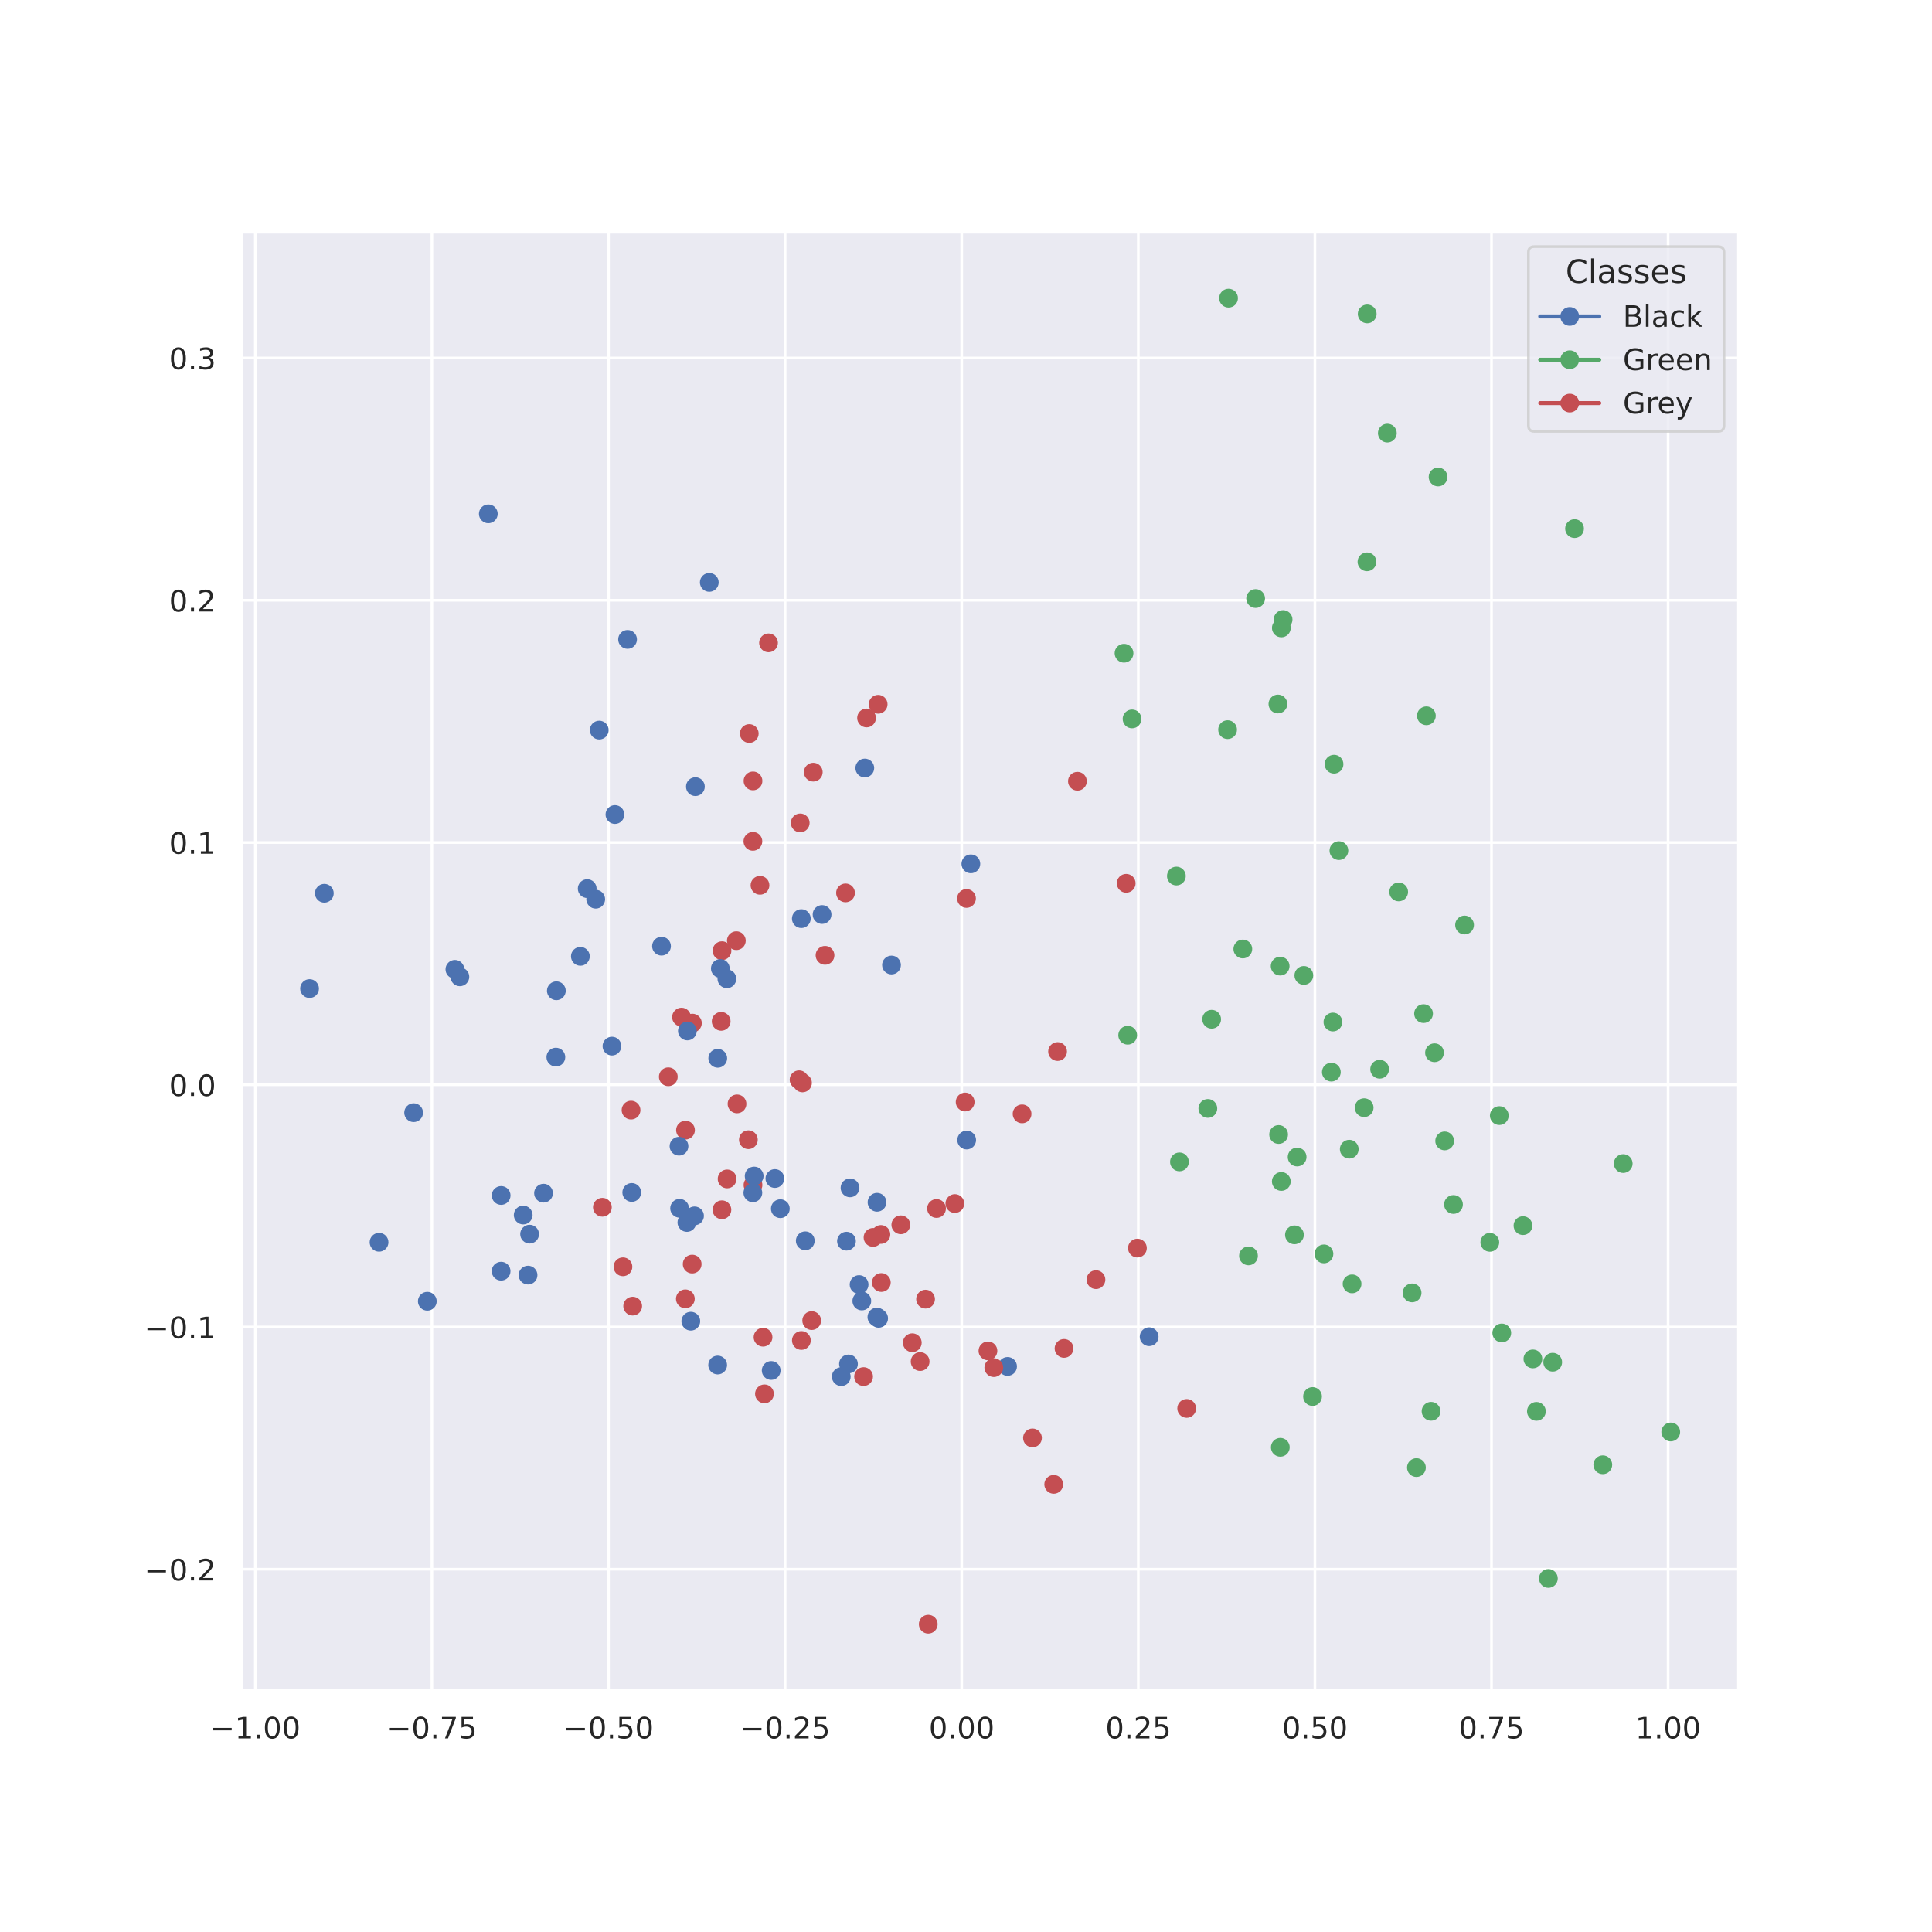 <?xml version="1.0" encoding="utf-8" standalone="no"?>
<!DOCTYPE svg PUBLIC "-//W3C//DTD SVG 1.1//EN"
  "http://www.w3.org/Graphics/SVG/1.1/DTD/svg11.dtd">
<!-- Created with matplotlib (https://matplotlib.org/) -->
<svg height="720pt" version="1.1" viewBox="0 0 720 720" width="720pt" xmlns="http://www.w3.org/2000/svg" xmlns:xlink="http://www.w3.org/1999/xlink">
 <defs>
  <style type="text/css">
*{stroke-linecap:butt;stroke-linejoin:round;}
  </style>
 </defs>
 <g id="figure_1">
  <g id="patch_1">
   <path d="M 0 720 
L 720 720 
L 720 0 
L 0 0 
z
" style="fill:#ffffff;"/>
  </g>
  <g id="axes_1">
   <g id="patch_2">
    <path d="M 90 630 
L 648 630 
L 648 86.4 
L 90 86.4 
z
" style="fill:#eaeaf2;"/>
   </g>
   <g id="matplotlib.axis_1">
    <g id="xtick_1">
     <g id="line2d_1">
      <path clip-path="url(#p5d237f97c2)" d="M 95.149 630 
L 95.149 86.4 
" style="fill:none;stroke:#ffffff;stroke-linecap:round;"/>
     </g>
     <g id="text_1">
      <!-- −1.00 -->
      <defs>
       <path d="M 10.594 35.5 
L 73.188 35.5 
L 73.188 27.203 
L 10.594 27.203 
z
" id="DejaVuSans-8722"/>
       <path d="M 12.406 8.297 
L 28.516 8.297 
L 28.516 63.922 
L 10.984 60.406 
L 10.984 69.391 
L 28.422 72.906 
L 38.281 72.906 
L 38.281 8.297 
L 54.391 8.297 
L 54.391 0 
L 12.406 0 
z
" id="DejaVuSans-49"/>
       <path d="M 10.688 12.406 
L 21 12.406 
L 21 0 
L 10.688 0 
z
" id="DejaVuSans-46"/>
       <path d="M 31.781 66.406 
Q 24.172 66.406 20.328 58.906 
Q 16.5 51.422 16.5 36.375 
Q 16.5 21.391 20.328 13.891 
Q 24.172 6.391 31.781 6.391 
Q 39.453 6.391 43.281 13.891 
Q 47.125 21.391 47.125 36.375 
Q 47.125 51.422 43.281 58.906 
Q 39.453 66.406 31.781 66.406 
z
M 31.781 74.219 
Q 44.047 74.219 50.516 64.516 
Q 56.984 54.828 56.984 36.375 
Q 56.984 17.969 50.516 8.266 
Q 44.047 -1.422 31.781 -1.422 
Q 19.531 -1.422 13.062 8.266 
Q 6.594 17.969 6.594 36.375 
Q 6.594 54.828 13.062 64.516 
Q 19.531 74.219 31.781 74.219 
z
" id="DejaVuSans-48"/>
      </defs>
      <g style="fill:#262626;" transform="translate(78.294 647.858)scale(0.11 -0.11)">
       <use xlink:href="#DejaVuSans-8722"/>
       <use x="83.789" xlink:href="#DejaVuSans-49"/>
       <use x="147.412" xlink:href="#DejaVuSans-46"/>
       <use x="179.199" xlink:href="#DejaVuSans-48"/>
       <use x="242.822" xlink:href="#DejaVuSans-48"/>
      </g>
     </g>
    </g>
    <g id="xtick_2">
     <g id="line2d_2">
      <path clip-path="url(#p5d237f97c2)" d="M 160.962 630 
L 160.962 86.4 
" style="fill:none;stroke:#ffffff;stroke-linecap:round;"/>
     </g>
     <g id="text_2">
      <!-- −0.75 -->
      <defs>
       <path d="M 8.203 72.906 
L 55.078 72.906 
L 55.078 68.703 
L 28.609 0 
L 18.312 0 
L 43.219 64.594 
L 8.203 64.594 
z
" id="DejaVuSans-55"/>
       <path d="M 10.797 72.906 
L 49.516 72.906 
L 49.516 64.594 
L 19.828 64.594 
L 19.828 46.734 
Q 21.969 47.469 24.109 47.828 
Q 26.266 48.188 28.422 48.188 
Q 40.625 48.188 47.75 41.5 
Q 54.891 34.812 54.891 23.391 
Q 54.891 11.625 47.562 5.094 
Q 40.234 -1.422 26.906 -1.422 
Q 22.312 -1.422 17.547 -0.641 
Q 12.797 0.141 7.719 1.703 
L 7.719 11.625 
Q 12.109 9.234 16.797 8.062 
Q 21.484 6.891 26.703 6.891 
Q 35.156 6.891 40.078 11.328 
Q 45.016 15.766 45.016 23.391 
Q 45.016 31 40.078 35.438 
Q 35.156 39.891 26.703 39.891 
Q 22.75 39.891 18.812 39.016 
Q 14.891 38.141 10.797 36.281 
z
" id="DejaVuSans-53"/>
      </defs>
      <g style="fill:#262626;" transform="translate(144.107 647.858)scale(0.11 -0.11)">
       <use xlink:href="#DejaVuSans-8722"/>
       <use x="83.789" xlink:href="#DejaVuSans-48"/>
       <use x="147.412" xlink:href="#DejaVuSans-46"/>
       <use x="179.199" xlink:href="#DejaVuSans-55"/>
       <use x="242.822" xlink:href="#DejaVuSans-53"/>
      </g>
     </g>
    </g>
    <g id="xtick_3">
     <g id="line2d_3">
      <path clip-path="url(#p5d237f97c2)" d="M 226.775 630 
L 226.775 86.4 
" style="fill:none;stroke:#ffffff;stroke-linecap:round;"/>
     </g>
     <g id="text_3">
      <!-- −0.50 -->
      <g style="fill:#262626;" transform="translate(209.92 647.858)scale(0.11 -0.11)">
       <use xlink:href="#DejaVuSans-8722"/>
       <use x="83.789" xlink:href="#DejaVuSans-48"/>
       <use x="147.412" xlink:href="#DejaVuSans-46"/>
       <use x="179.199" xlink:href="#DejaVuSans-53"/>
       <use x="242.822" xlink:href="#DejaVuSans-48"/>
      </g>
     </g>
    </g>
    <g id="xtick_4">
     <g id="line2d_4">
      <path clip-path="url(#p5d237f97c2)" d="M 292.588 630 
L 292.588 86.4 
" style="fill:none;stroke:#ffffff;stroke-linecap:round;"/>
     </g>
     <g id="text_4">
      <!-- −0.25 -->
      <defs>
       <path d="M 19.188 8.297 
L 53.609 8.297 
L 53.609 0 
L 7.328 0 
L 7.328 8.297 
Q 12.938 14.109 22.625 23.891 
Q 32.328 33.688 34.812 36.531 
Q 39.547 41.844 41.422 45.531 
Q 43.312 49.219 43.312 52.781 
Q 43.312 58.594 39.234 62.25 
Q 35.156 65.922 28.609 65.922 
Q 23.969 65.922 18.812 64.312 
Q 13.672 62.703 7.812 59.422 
L 7.812 69.391 
Q 13.766 71.781 18.938 73 
Q 24.125 74.219 28.422 74.219 
Q 39.75 74.219 46.484 68.547 
Q 53.219 62.891 53.219 53.422 
Q 53.219 48.922 51.531 44.891 
Q 49.859 40.875 45.406 35.406 
Q 44.188 33.984 37.641 27.219 
Q 31.109 20.453 19.188 8.297 
z
" id="DejaVuSans-50"/>
      </defs>
      <g style="fill:#262626;" transform="translate(275.733 647.858)scale(0.11 -0.11)">
       <use xlink:href="#DejaVuSans-8722"/>
       <use x="83.789" xlink:href="#DejaVuSans-48"/>
       <use x="147.412" xlink:href="#DejaVuSans-46"/>
       <use x="179.199" xlink:href="#DejaVuSans-50"/>
       <use x="242.822" xlink:href="#DejaVuSans-53"/>
      </g>
     </g>
    </g>
    <g id="xtick_5">
     <g id="line2d_5">
      <path clip-path="url(#p5d237f97c2)" d="M 358.401 630 
L 358.401 86.4 
" style="fill:none;stroke:#ffffff;stroke-linecap:round;"/>
     </g>
     <g id="text_5">
      <!-- 0.00 -->
      <g style="fill:#262626;" transform="translate(346.155 647.858)scale(0.11 -0.11)">
       <use xlink:href="#DejaVuSans-48"/>
       <use x="63.623" xlink:href="#DejaVuSans-46"/>
       <use x="95.41" xlink:href="#DejaVuSans-48"/>
       <use x="159.033" xlink:href="#DejaVuSans-48"/>
      </g>
     </g>
    </g>
    <g id="xtick_6">
     <g id="line2d_6">
      <path clip-path="url(#p5d237f97c2)" d="M 424.214 630 
L 424.214 86.4 
" style="fill:none;stroke:#ffffff;stroke-linecap:round;"/>
     </g>
     <g id="text_6">
      <!-- 0.25 -->
      <g style="fill:#262626;" transform="translate(411.967 647.858)scale(0.11 -0.11)">
       <use xlink:href="#DejaVuSans-48"/>
       <use x="63.623" xlink:href="#DejaVuSans-46"/>
       <use x="95.41" xlink:href="#DejaVuSans-50"/>
       <use x="159.033" xlink:href="#DejaVuSans-53"/>
      </g>
     </g>
    </g>
    <g id="xtick_7">
     <g id="line2d_7">
      <path clip-path="url(#p5d237f97c2)" d="M 490.027 630 
L 490.027 86.4 
" style="fill:none;stroke:#ffffff;stroke-linecap:round;"/>
     </g>
     <g id="text_7">
      <!-- 0.50 -->
      <g style="fill:#262626;" transform="translate(477.78 647.858)scale(0.11 -0.11)">
       <use xlink:href="#DejaVuSans-48"/>
       <use x="63.623" xlink:href="#DejaVuSans-46"/>
       <use x="95.41" xlink:href="#DejaVuSans-53"/>
       <use x="159.033" xlink:href="#DejaVuSans-48"/>
      </g>
     </g>
    </g>
    <g id="xtick_8">
     <g id="line2d_8">
      <path clip-path="url(#p5d237f97c2)" d="M 555.839 630 
L 555.839 86.4 
" style="fill:none;stroke:#ffffff;stroke-linecap:round;"/>
     </g>
     <g id="text_8">
      <!-- 0.75 -->
      <g style="fill:#262626;" transform="translate(543.593 647.858)scale(0.11 -0.11)">
       <use xlink:href="#DejaVuSans-48"/>
       <use x="63.623" xlink:href="#DejaVuSans-46"/>
       <use x="95.41" xlink:href="#DejaVuSans-55"/>
       <use x="159.033" xlink:href="#DejaVuSans-53"/>
      </g>
     </g>
    </g>
    <g id="xtick_9">
     <g id="line2d_9">
      <path clip-path="url(#p5d237f97c2)" d="M 621.652 630 
L 621.652 86.4 
" style="fill:none;stroke:#ffffff;stroke-linecap:round;"/>
     </g>
     <g id="text_9">
      <!-- 1.00 -->
      <g style="fill:#262626;" transform="translate(609.406 647.858)scale(0.11 -0.11)">
       <use xlink:href="#DejaVuSans-49"/>
       <use x="63.623" xlink:href="#DejaVuSans-46"/>
       <use x="95.41" xlink:href="#DejaVuSans-48"/>
       <use x="159.033" xlink:href="#DejaVuSans-48"/>
      </g>
     </g>
    </g>
   </g>
   <g id="matplotlib.axis_2">
    <g id="ytick_1">
     <g id="line2d_10">
      <path clip-path="url(#p5d237f97c2)" d="M 90 584.819 
L 648 584.819 
" style="fill:none;stroke:#ffffff;stroke-linecap:round;"/>
     </g>
     <g id="text_10">
      <!-- −0.2 -->
      <g style="fill:#262626;" transform="translate(53.789 588.999)scale(0.11 -0.11)">
       <use xlink:href="#DejaVuSans-8722"/>
       <use x="83.789" xlink:href="#DejaVuSans-48"/>
       <use x="147.412" xlink:href="#DejaVuSans-46"/>
       <use x="179.199" xlink:href="#DejaVuSans-50"/>
      </g>
     </g>
    </g>
    <g id="ytick_2">
     <g id="line2d_11">
      <path clip-path="url(#p5d237f97c2)" d="M 90 494.54 
L 648 494.54 
" style="fill:none;stroke:#ffffff;stroke-linecap:round;"/>
     </g>
     <g id="text_11">
      <!-- −0.1 -->
      <g style="fill:#262626;" transform="translate(53.789 498.719)scale(0.11 -0.11)">
       <use xlink:href="#DejaVuSans-8722"/>
       <use x="83.789" xlink:href="#DejaVuSans-48"/>
       <use x="147.412" xlink:href="#DejaVuSans-46"/>
       <use x="179.199" xlink:href="#DejaVuSans-49"/>
      </g>
     </g>
    </g>
    <g id="ytick_3">
     <g id="line2d_12">
      <path clip-path="url(#p5d237f97c2)" d="M 90 404.26 
L 648 404.26 
" style="fill:none;stroke:#ffffff;stroke-linecap:round;"/>
     </g>
     <g id="text_12">
      <!-- 0.0 -->
      <g style="fill:#262626;" transform="translate(63.007 408.439)scale(0.11 -0.11)">
       <use xlink:href="#DejaVuSans-48"/>
       <use x="63.623" xlink:href="#DejaVuSans-46"/>
       <use x="95.41" xlink:href="#DejaVuSans-48"/>
      </g>
     </g>
    </g>
    <g id="ytick_4">
     <g id="line2d_13">
      <path clip-path="url(#p5d237f97c2)" d="M 90 313.98 
L 648 313.98 
" style="fill:none;stroke:#ffffff;stroke-linecap:round;"/>
     </g>
     <g id="text_13">
      <!-- 0.1 -->
      <g style="fill:#262626;" transform="translate(63.007 318.159)scale(0.11 -0.11)">
       <use xlink:href="#DejaVuSans-48"/>
       <use x="63.623" xlink:href="#DejaVuSans-46"/>
       <use x="95.41" xlink:href="#DejaVuSans-49"/>
      </g>
     </g>
    </g>
    <g id="ytick_5">
     <g id="line2d_14">
      <path clip-path="url(#p5d237f97c2)" d="M 90 223.7 
L 648 223.7 
" style="fill:none;stroke:#ffffff;stroke-linecap:round;"/>
     </g>
     <g id="text_14">
      <!-- 0.2 -->
      <g style="fill:#262626;" transform="translate(63.007 227.879)scale(0.11 -0.11)">
       <use xlink:href="#DejaVuSans-48"/>
       <use x="63.623" xlink:href="#DejaVuSans-46"/>
       <use x="95.41" xlink:href="#DejaVuSans-50"/>
      </g>
     </g>
    </g>
    <g id="ytick_6">
     <g id="line2d_15">
      <path clip-path="url(#p5d237f97c2)" d="M 90 133.42 
L 648 133.42 
" style="fill:none;stroke:#ffffff;stroke-linecap:round;"/>
     </g>
     <g id="text_15">
      <!-- 0.3 -->
      <defs>
       <path d="M 40.578 39.312 
Q 47.656 37.797 51.625 33 
Q 55.609 28.219 55.609 21.188 
Q 55.609 10.406 48.188 4.484 
Q 40.766 -1.422 27.094 -1.422 
Q 22.516 -1.422 17.656 -0.516 
Q 12.797 0.391 7.625 2.203 
L 7.625 11.719 
Q 11.719 9.328 16.594 8.109 
Q 21.484 6.891 26.812 6.891 
Q 36.078 6.891 40.938 10.547 
Q 45.797 14.203 45.797 21.188 
Q 45.797 27.641 41.281 31.266 
Q 36.766 34.906 28.719 34.906 
L 20.219 34.906 
L 20.219 43.016 
L 29.109 43.016 
Q 36.375 43.016 40.234 45.922 
Q 44.094 48.828 44.094 54.297 
Q 44.094 59.906 40.109 62.906 
Q 36.141 65.922 28.719 65.922 
Q 24.656 65.922 20.016 65.031 
Q 15.375 64.156 9.812 62.312 
L 9.812 71.094 
Q 15.438 72.656 20.344 73.438 
Q 25.25 74.219 29.594 74.219 
Q 40.828 74.219 47.359 69.109 
Q 53.906 64.016 53.906 55.328 
Q 53.906 49.266 50.438 45.094 
Q 46.969 40.922 40.578 39.312 
z
" id="DejaVuSans-51"/>
      </defs>
      <g style="fill:#262626;" transform="translate(63.007 137.599)scale(0.11 -0.11)">
       <use xlink:href="#DejaVuSans-48"/>
       <use x="63.623" xlink:href="#DejaVuSans-46"/>
       <use x="95.41" xlink:href="#DejaVuSans-51"/>
      </g>
     </g>
    </g>
   </g>
   <g id="PathCollection_1">
    <defs>
     <path d="M 0 3 
C 0.796 3 1.559 2.684 2.121 2.121 
C 2.684 1.559 3 0.796 3 0 
C 3 -0.796 2.684 -1.559 2.121 -2.121 
C 1.559 -2.684 0.796 -3 0 -3 
C -0.796 -3 -1.559 -2.684 -2.121 -2.121 
C -2.684 -1.559 -3 -0.796 -3 0 
C -3 0.796 -2.684 1.559 -2.121 2.121 
C -1.559 2.684 -0.796 3 0 3 
z
" id="m3b5981a6bc" style="stroke:#c44e52;"/>
    </defs>
    <g clip-path="url(#p5d237f97c2)">
     <use style="fill:#c44e52;stroke:#c44e52;" x="345.932" xlink:href="#m3b5981a6bc" y="605.291"/>
    </g>
   </g>
   <g id="PathCollection_2">
    <defs>
     <path d="M 0 3 
C 0.796 3 1.559 2.684 2.121 2.121 
C 2.684 1.559 3 0.796 3 0 
C 3 -0.796 2.684 -1.559 2.121 -2.121 
C 1.559 -2.684 0.796 -3 0 -3 
C -0.796 -3 -1.559 -2.684 -2.121 -2.121 
C -2.684 -1.559 -3 -0.796 -3 0 
C -3 0.796 -2.684 1.559 -2.121 2.121 
C -1.559 2.684 -0.796 3 0 3 
z
" id="m7d14817ce4" style="stroke:#4c72b0;"/>
    </defs>
    <g clip-path="url(#p5d237f97c2)">
     <use style="fill:#4c72b0;stroke:#4c72b0;" x="326.795" xlink:href="#m7d14817ce4" y="490.824"/>
    </g>
   </g>
   <g id="PathCollection_3">
    <g clip-path="url(#p5d237f97c2)">
     <use style="fill:#4c72b0;stroke:#4c72b0;" x="316.778" xlink:href="#m7d14817ce4" y="442.682"/>
    </g>
   </g>
   <g id="PathCollection_4">
    <g clip-path="url(#p5d237f97c2)">
     <use style="fill:#4c72b0;stroke:#4c72b0;" x="259.154" xlink:href="#m7d14817ce4" y="293.16"/>
    </g>
   </g>
   <g id="PathCollection_5">
    <defs>
     <path d="M 0 3 
C 0.796 3 1.559 2.684 2.121 2.121 
C 2.684 1.559 3 0.796 3 0 
C 3 -0.796 2.684 -1.559 2.121 -2.121 
C 1.559 -2.684 0.796 -3 0 -3 
C -0.796 -3 -1.559 -2.684 -2.121 -2.121 
C -2.684 -1.559 -3 -0.796 -3 0 
C -3 0.796 -2.684 1.559 -2.121 2.121 
C -1.559 2.684 -0.796 3 0 3 
z
" id="mc26a86c09c" style="stroke:#55a868;"/>
    </defs>
    <g clip-path="url(#p5d237f97c2)">
     <use style="fill:#55a868;stroke:#55a868;" x="578.647" xlink:href="#mc26a86c09c" y="507.661"/>
    </g>
   </g>
   <g id="PathCollection_6">
    <g clip-path="url(#p5d237f97c2)">
     <use style="fill:#c44e52;stroke:#c44e52;" x="394.127" xlink:href="#m3b5981a6bc" y="391.879"/>
    </g>
   </g>
   <g id="PathCollection_7">
    <g clip-path="url(#p5d237f97c2)">
     <use style="fill:#4c72b0;stroke:#4c72b0;" x="321.174" xlink:href="#m7d14817ce4" y="484.838"/>
    </g>
   </g>
   <g id="PathCollection_8">
    <g clip-path="url(#p5d237f97c2)">
     <use style="fill:#c44e52;stroke:#c44e52;" x="325.351" xlink:href="#m3b5981a6bc" y="461.156"/>
    </g>
   </g>
   <g id="PathCollection_9">
    <g clip-path="url(#p5d237f97c2)">
     <use style="fill:#4c72b0;stroke:#4c72b0;" x="375.488" xlink:href="#m7d14817ce4" y="509.233"/>
    </g>
   </g>
   <g id="PathCollection_10">
    <g clip-path="url(#p5d237f97c2)">
     <use style="fill:#55a868;stroke:#55a868;" x="567.569" xlink:href="#mc26a86c09c" y="456.761"/>
    </g>
   </g>
   <g id="PathCollection_11">
    <g clip-path="url(#p5d237f97c2)">
     <use style="fill:#4c72b0;stroke:#4c72b0;" x="222.004" xlink:href="#m7d14817ce4" y="335.114"/>
    </g>
   </g>
   <g id="PathCollection_12">
    <g clip-path="url(#p5d237f97c2)">
     <use style="fill:#55a868;stroke:#55a868;" x="577.038" xlink:href="#mc26a86c09c" y="588.247"/>
    </g>
   </g>
   <g id="PathCollection_13">
    <g clip-path="url(#p5d237f97c2)">
     <use style="fill:#55a868;stroke:#55a868;" x="489.147" xlink:href="#mc26a86c09c" y="520.443"/>
    </g>
   </g>
   <g id="PathCollection_14">
    <g clip-path="url(#p5d237f97c2)">
     <use style="fill:#4c72b0;stroke:#4c72b0;" x="290.809" xlink:href="#m7d14817ce4" y="450.444"/>
    </g>
   </g>
   <g id="PathCollection_15">
    <g clip-path="url(#p5d237f97c2)">
     <use style="fill:#c44e52;stroke:#c44e52;" x="302.499" xlink:href="#m3b5981a6bc" y="492.148"/>
    </g>
   </g>
   <g id="PathCollection_16">
    <g clip-path="url(#p5d237f97c2)">
     <use style="fill:#c44e52;stroke:#c44e52;" x="368.178" xlink:href="#m3b5981a6bc" y="503.438"/>
    </g>
   </g>
   <g id="PathCollection_17">
    <g clip-path="url(#p5d237f97c2)">
     <use style="fill:#4c72b0;stroke:#4c72b0;" x="223.319" xlink:href="#m7d14817ce4" y="272.088"/>
    </g>
   </g>
   <g id="PathCollection_18">
    <g clip-path="url(#p5d237f97c2)">
     <use style="fill:#4c72b0;stroke:#4c72b0;" x="306.362" xlink:href="#m7d14817ce4" y="340.82"/>
    </g>
   </g>
   <g id="PathCollection_19">
    <g clip-path="url(#p5d237f97c2)">
     <use style="fill:#c44e52;stroke:#c44e52;" x="315.103" xlink:href="#m3b5981a6bc" y="332.761"/>
    </g>
   </g>
   <g id="PathCollection_20">
    <g clip-path="url(#p5d237f97c2)">
     <use style="fill:#c44e52;stroke:#c44e52;" x="255.466" xlink:href="#m3b5981a6bc" y="421.161"/>
    </g>
   </g>
   <g id="PathCollection_21">
    <g clip-path="url(#p5d237f97c2)">
     <use style="fill:#55a868;stroke:#55a868;" x="477.139" xlink:href="#mc26a86c09c" y="539.37"/>
    </g>
   </g>
   <g id="PathCollection_22">
    <g clip-path="url(#p5d237f97c2)">
     <use style="fill:#4c72b0;stroke:#4c72b0;" x="159.246" xlink:href="#m7d14817ce4" y="484.94"/>
    </g>
   </g>
   <g id="PathCollection_23">
    <g clip-path="url(#p5d237f97c2)">
     <use style="fill:#4c72b0;stroke:#4c72b0;" x="194.981" xlink:href="#m7d14817ce4" y="452.81"/>
    </g>
   </g>
   <g id="PathCollection_24">
    <g clip-path="url(#p5d237f97c2)">
     <use style="fill:#c44e52;stroke:#c44e52;" x="269.034" xlink:href="#m3b5981a6bc" y="450.854"/>
    </g>
   </g>
   <g id="PathCollection_25">
    <g clip-path="url(#p5d237f97c2)">
     <use style="fill:#c44e52;stroke:#c44e52;" x="328.285" xlink:href="#m3b5981a6bc" y="460.054"/>
    </g>
   </g>
   <g id="PathCollection_26">
    <g clip-path="url(#p5d237f97c2)">
     <use style="fill:#55a868;stroke:#55a868;" x="463.166" xlink:href="#mc26a86c09c" y="353.661"/>
    </g>
   </g>
   <g id="PathCollection_27">
    <g clip-path="url(#p5d237f97c2)">
     <use style="fill:#4c72b0;stroke:#4c72b0;" x="196.782" xlink:href="#m7d14817ce4" y="475.203"/>
    </g>
   </g>
   <g id="PathCollection_28">
    <g clip-path="url(#p5d237f97c2)">
     <use style="fill:#4c72b0;stroke:#4c72b0;" x="255.983" xlink:href="#m7d14817ce4" y="455.583"/>
    </g>
   </g>
   <g id="PathCollection_29">
    <g clip-path="url(#p5d237f97c2)">
     <use style="fill:#c44e52;stroke:#c44e52;" x="327.261" xlink:href="#m3b5981a6bc" y="262.464"/>
    </g>
   </g>
   <g id="PathCollection_30">
    <g clip-path="url(#p5d237f97c2)">
     <use style="fill:#55a868;stroke:#55a868;" x="527.863" xlink:href="#mc26a86c09c" y="546.927"/>
    </g>
   </g>
   <g id="PathCollection_31">
    <g clip-path="url(#p5d237f97c2)">
     <use style="fill:#c44e52;stroke:#c44e52;" x="249.06" xlink:href="#m3b5981a6bc" y="401.282"/>
    </g>
   </g>
   <g id="PathCollection_32">
    <g clip-path="url(#p5d237f97c2)">
     <use style="fill:#4c72b0;stroke:#4c72b0;" x="264.331" xlink:href="#m7d14817ce4" y="217.038"/>
    </g>
   </g>
   <g id="PathCollection_33">
    <g clip-path="url(#p5d237f97c2)">
     <use style="fill:#4c72b0;stroke:#4c72b0;" x="267.452" xlink:href="#m7d14817ce4" y="508.715"/>
    </g>
   </g>
   <g id="PathCollection_34">
    <g clip-path="url(#p5d237f97c2)">
     <use style="fill:#c44e52;stroke:#c44e52;" x="297.791" xlink:href="#m3b5981a6bc" y="402.391"/>
    </g>
   </g>
   <g id="PathCollection_35">
    <g clip-path="url(#p5d237f97c2)">
     <use style="fill:#c44e52;stroke:#c44e52;" x="284.892" xlink:href="#m3b5981a6bc" y="519.462"/>
    </g>
   </g>
   <g id="PathCollection_36">
    <g clip-path="url(#p5d237f97c2)">
     <use style="fill:#55a868;stroke:#55a868;" x="418.891" xlink:href="#mc26a86c09c" y="243.443"/>
    </g>
   </g>
   <g id="PathCollection_37">
    <g clip-path="url(#p5d237f97c2)">
     <use style="fill:#4c72b0;stroke:#4c72b0;" x="315.456" xlink:href="#m7d14817ce4" y="462.554"/>
    </g>
   </g>
   <g id="PathCollection_38">
    <g clip-path="url(#p5d237f97c2)">
     <use style="fill:#4c72b0;stroke:#4c72b0;" x="316.203" xlink:href="#m7d14817ce4" y="508.309"/>
    </g>
   </g>
   <g id="PathCollection_39">
    <g clip-path="url(#p5d237f97c2)">
     <use style="fill:#4c72b0;stroke:#4c72b0;" x="320.158" xlink:href="#m7d14817ce4" y="478.726"/>
    </g>
   </g>
   <g id="PathCollection_40">
    <g clip-path="url(#p5d237f97c2)">
     <use style="fill:#c44e52;stroke:#c44e52;" x="307.463" xlink:href="#m3b5981a6bc" y="356.025"/>
    </g>
   </g>
   <g id="PathCollection_41">
    <g clip-path="url(#p5d237f97c2)">
     <use style="fill:#4c72b0;stroke:#4c72b0;" x="141.264" xlink:href="#m7d14817ce4" y="462.963"/>
    </g>
   </g>
   <g id="PathCollection_42">
    <g clip-path="url(#p5d237f97c2)">
     <use style="fill:#55a868;stroke:#55a868;" x="451.548" xlink:href="#mc26a86c09c" y="379.843"/>
    </g>
   </g>
   <g id="PathCollection_43">
    <g clip-path="url(#p5d237f97c2)">
     <use style="fill:#c44e52;stroke:#c44e52;" x="344.932" xlink:href="#m3b5981a6bc" y="484.157"/>
    </g>
   </g>
   <g id="PathCollection_44">
    <g clip-path="url(#p5d237f97c2)">
     <use style="fill:#4c72b0;stroke:#4c72b0;" x="298.633" xlink:href="#m7d14817ce4" y="342.348"/>
    </g>
   </g>
   <g id="PathCollection_45">
    <g clip-path="url(#p5d237f97c2)">
     <use style="fill:#55a868;stroke:#55a868;" x="477.077" xlink:href="#mc26a86c09c" y="360.042"/>
    </g>
   </g>
   <g id="PathCollection_46">
    <g clip-path="url(#p5d237f97c2)">
     <use style="fill:#c44e52;stroke:#c44e52;" x="322.946" xlink:href="#m3b5981a6bc" y="267.565"/>
    </g>
   </g>
   <g id="PathCollection_47">
    <g clip-path="url(#p5d237f97c2)">
     <use style="fill:#c44e52;stroke:#c44e52;" x="298.65" xlink:href="#m3b5981a6bc" y="499.56"/>
    </g>
   </g>
   <g id="PathCollection_48">
    <g clip-path="url(#p5d237f97c2)">
     <use style="fill:#55a868;stroke:#55a868;" x="622.636" xlink:href="#mc26a86c09c" y="533.657"/>
    </g>
   </g>
   <g id="PathCollection_49">
    <g clip-path="url(#p5d237f97c2)">
     <use style="fill:#4c72b0;stroke:#4c72b0;" x="327.443" xlink:href="#m7d14817ce4" y="491.304"/>
    </g>
   </g>
   <g id="PathCollection_50">
    <g clip-path="url(#p5d237f97c2)">
     <use style="fill:#55a868;stroke:#55a868;" x="478.168" xlink:href="#mc26a86c09c" y="230.886"/>
    </g>
   </g>
   <g id="PathCollection_51">
    <g clip-path="url(#p5d237f97c2)">
     <use style="fill:#c44e52;stroke:#c44e52;" x="232.152" xlink:href="#m3b5981a6bc" y="472.099"/>
    </g>
   </g>
   <g id="PathCollection_52">
    <g clip-path="url(#p5d237f97c2)">
     <use style="fill:#4c72b0;stroke:#4c72b0;" x="287.401" xlink:href="#m7d14817ce4" y="510.741"/>
    </g>
   </g>
   <g id="PathCollection_53">
    <g clip-path="url(#p5d237f97c2)">
     <use style="fill:#c44e52;stroke:#c44e52;" x="269.067" xlink:href="#m3b5981a6bc" y="354.304"/>
    </g>
   </g>
   <g id="PathCollection_54">
    <g clip-path="url(#p5d237f97c2)">
     <use style="fill:#55a868;stroke:#55a868;" x="545.802" xlink:href="#mc26a86c09c" y="344.725"/>
    </g>
   </g>
   <g id="PathCollection_55">
    <g clip-path="url(#p5d237f97c2)">
     <use style="fill:#4c72b0;stroke:#4c72b0;" x="253.042" xlink:href="#m7d14817ce4" y="427.155"/>
    </g>
   </g>
   <g id="PathCollection_56">
    <g clip-path="url(#p5d237f97c2)">
     <use style="fill:#c44e52;stroke:#c44e52;" x="279.227" xlink:href="#m3b5981a6bc" y="273.365"/>
    </g>
   </g>
   <g id="PathCollection_57">
    <g clip-path="url(#p5d237f97c2)">
     <use style="fill:#55a868;stroke:#55a868;" x="534.601" xlink:href="#mc26a86c09c" y="392.326"/>
    </g>
   </g>
   <g id="PathCollection_58">
    <g clip-path="url(#p5d237f97c2)">
     <use style="fill:#55a868;stroke:#55a868;" x="439.549" xlink:href="#mc26a86c09c" y="433.003"/>
    </g>
   </g>
   <g id="PathCollection_59">
    <g clip-path="url(#p5d237f97c2)">
     <use style="fill:#55a868;stroke:#55a868;" x="482.407" xlink:href="#mc26a86c09c" y="460.193"/>
    </g>
   </g>
   <g id="PathCollection_60">
    <g clip-path="url(#p5d237f97c2)">
     <use style="fill:#c44e52;stroke:#c44e52;" x="274.415" xlink:href="#m3b5981a6bc" y="350.563"/>
    </g>
   </g>
   <g id="PathCollection_61">
    <g clip-path="url(#p5d237f97c2)">
     <use style="fill:#c44e52;stroke:#c44e52;" x="255.409" xlink:href="#m3b5981a6bc" y="484.039"/>
    </g>
   </g>
   <g id="PathCollection_62">
    <g clip-path="url(#p5d237f97c2)">
     <use style="fill:#4c72b0;stroke:#4c72b0;" x="171.382" xlink:href="#m7d14817ce4" y="364.03"/>
    </g>
   </g>
   <g id="PathCollection_63">
    <g clip-path="url(#p5d237f97c2)">
     <use style="fill:#4c72b0;stroke:#4c72b0;" x="288.776" xlink:href="#m7d14817ce4" y="439.203"/>
    </g>
   </g>
   <g id="PathCollection_64">
    <g clip-path="url(#p5d237f97c2)">
     <use style="fill:#55a868;stroke:#55a868;" x="538.389" xlink:href="#mc26a86c09c" y="425.182"/>
    </g>
   </g>
   <g id="PathCollection_65">
    <g clip-path="url(#p5d237f97c2)">
     <use style="fill:#4c72b0;stroke:#4c72b0;" x="257.445" xlink:href="#m7d14817ce4" y="492.372"/>
    </g>
   </g>
   <g id="PathCollection_66">
    <g clip-path="url(#p5d237f97c2)">
     <use style="fill:#55a868;stroke:#55a868;" x="558.743" xlink:href="#mc26a86c09c" y="415.748"/>
    </g>
   </g>
   <g id="PathCollection_67">
    <g clip-path="url(#p5d237f97c2)">
     <use style="fill:#55a868;stroke:#55a868;" x="476.245" xlink:href="#mc26a86c09c" y="262.361"/>
    </g>
   </g>
   <g id="PathCollection_68">
    <g clip-path="url(#p5d237f97c2)">
     <use style="fill:#4c72b0;stroke:#4c72b0;" x="218.836" xlink:href="#m7d14817ce4" y="331.169"/>
    </g>
   </g>
   <g id="PathCollection_69">
    <g clip-path="url(#p5d237f97c2)">
     <use style="fill:#c44e52;stroke:#c44e52;" x="280.622" xlink:href="#m3b5981a6bc" y="291.024"/>
    </g>
   </g>
   <g id="PathCollection_70">
    <g clip-path="url(#p5d237f97c2)">
     <use style="fill:#4c72b0;stroke:#4c72b0;" x="207.154" xlink:href="#m7d14817ce4" y="393.958"/>
    </g>
   </g>
   <g id="PathCollection_71">
    <g clip-path="url(#p5d237f97c2)">
     <use style="fill:#4c72b0;stroke:#4c72b0;" x="253.267" xlink:href="#m7d14817ce4" y="450.303"/>
    </g>
   </g>
   <g id="PathCollection_72">
    <g clip-path="url(#p5d237f97c2)">
     <use style="fill:#55a868;stroke:#55a868;" x="465.279" xlink:href="#mc26a86c09c" y="468.032"/>
    </g>
   </g>
   <g id="PathCollection_73">
    <g clip-path="url(#p5d237f97c2)">
     <use style="fill:#55a868;stroke:#55a868;" x="572.571" xlink:href="#mc26a86c09c" y="525.977"/>
    </g>
   </g>
   <g id="PathCollection_74">
    <g clip-path="url(#p5d237f97c2)">
     <use style="fill:#c44e52;stroke:#c44e52;" x="349.02" xlink:href="#m3b5981a6bc" y="450.375"/>
    </g>
   </g>
   <g id="PathCollection_75">
    <g clip-path="url(#p5d237f97c2)">
     <use style="fill:#c44e52;stroke:#c44e52;" x="360.185" xlink:href="#m3b5981a6bc" y="334.83"/>
    </g>
   </g>
   <g id="PathCollection_76">
    <g clip-path="url(#p5d237f97c2)">
     <use style="fill:#c44e52;stroke:#c44e52;" x="384.776" xlink:href="#m3b5981a6bc" y="535.878"/>
    </g>
   </g>
   <g id="PathCollection_77">
    <g clip-path="url(#p5d237f97c2)">
     <use style="fill:#4c72b0;stroke:#4c72b0;" x="216.288" xlink:href="#m7d14817ce4" y="356.4"/>
    </g>
   </g>
   <g id="PathCollection_78">
    <g clip-path="url(#p5d237f97c2)">
     <use style="fill:#4c72b0;stroke:#4c72b0;" x="268.448" xlink:href="#m7d14817ce4" y="360.921"/>
    </g>
   </g>
   <g id="PathCollection_79">
    <g clip-path="url(#p5d237f97c2)">
     <use style="fill:#55a868;stroke:#55a868;" x="457.844" xlink:href="#mc26a86c09c" y="111.109"/>
    </g>
   </g>
   <g id="PathCollection_80">
    <g clip-path="url(#p5d237f97c2)">
     <use style="fill:#c44e52;stroke:#c44e52;" x="280.618" xlink:href="#m3b5981a6bc" y="441.632"/>
    </g>
   </g>
   <g id="PathCollection_81">
    <g clip-path="url(#p5d237f97c2)">
     <use style="fill:#4c72b0;stroke:#4c72b0;" x="229.17" xlink:href="#m7d14817ce4" y="303.551"/>
    </g>
   </g>
   <g id="PathCollection_82">
    <g clip-path="url(#p5d237f97c2)">
     <use style="fill:#4c72b0;stroke:#4c72b0;" x="197.368" xlink:href="#m7d14817ce4" y="459.933"/>
    </g>
   </g>
   <g id="PathCollection_83">
    <g clip-path="url(#p5d237f97c2)">
     <use style="fill:#55a868;stroke:#55a868;" x="555.215" xlink:href="#mc26a86c09c" y="462.989"/>
    </g>
   </g>
   <g id="PathCollection_84">
    <g clip-path="url(#p5d237f97c2)">
     <use style="fill:#55a868;stroke:#55a868;" x="497.155" xlink:href="#mc26a86c09c" y="284.791"/>
    </g>
   </g>
   <g id="PathCollection_85">
    <g clip-path="url(#p5d237f97c2)">
     <use style="fill:#c44e52;stroke:#c44e52;" x="270.971" xlink:href="#m3b5981a6bc" y="439.351"/>
    </g>
   </g>
   <g id="PathCollection_86">
    <g clip-path="url(#p5d237f97c2)">
     <use style="fill:#4c72b0;stroke:#4c72b0;" x="202.558" xlink:href="#m7d14817ce4" y="444.663"/>
    </g>
   </g>
   <g id="PathCollection_87">
    <g clip-path="url(#p5d237f97c2)">
     <use style="fill:#c44e52;stroke:#c44e52;" x="283.229" xlink:href="#m3b5981a6bc" y="329.931"/>
    </g>
   </g>
   <g id="PathCollection_88">
    <g clip-path="url(#p5d237f97c2)">
     <use style="fill:#c44e52;stroke:#c44e52;" x="299.068" xlink:href="#m3b5981a6bc" y="403.566"/>
    </g>
   </g>
   <g id="PathCollection_89">
    <g clip-path="url(#p5d237f97c2)">
     <use style="fill:#c44e52;stroke:#c44e52;" x="355.846" xlink:href="#m3b5981a6bc" y="448.529"/>
    </g>
   </g>
   <g id="PathCollection_90">
    <g clip-path="url(#p5d237f97c2)">
     <use style="fill:#c44e52;stroke:#c44e52;" x="396.535" xlink:href="#m3b5981a6bc" y="502.517"/>
    </g>
   </g>
   <g id="PathCollection_91">
    <g clip-path="url(#p5d237f97c2)">
     <use style="fill:#c44e52;stroke:#c44e52;" x="321.832" xlink:href="#m3b5981a6bc" y="513.02"/>
    </g>
   </g>
   <g id="PathCollection_92">
    <g clip-path="url(#p5d237f97c2)">
     <use style="fill:#c44e52;stroke:#c44e52;" x="274.665" xlink:href="#m3b5981a6bc" y="411.388"/>
    </g>
   </g>
   <g id="PathCollection_93">
    <g clip-path="url(#p5d237f97c2)">
     <use style="fill:#55a868;stroke:#55a868;" x="420.257" xlink:href="#mc26a86c09c" y="385.798"/>
    </g>
   </g>
   <g id="PathCollection_94">
    <g clip-path="url(#p5d237f97c2)">
     <use style="fill:#c44e52;stroke:#c44e52;" x="423.882" xlink:href="#m3b5981a6bc" y="465.137"/>
    </g>
   </g>
   <g id="PathCollection_95">
    <g clip-path="url(#p5d237f97c2)">
     <use style="fill:#4c72b0;stroke:#4c72b0;" x="120.871" xlink:href="#m7d14817ce4" y="332.896"/>
    </g>
   </g>
   <g id="PathCollection_96">
    <g clip-path="url(#p5d237f97c2)">
     <use style="fill:#c44e52;stroke:#c44e52;" x="235.782" xlink:href="#m3b5981a6bc" y="486.758"/>
    </g>
   </g>
   <g id="PathCollection_97">
    <g clip-path="url(#p5d237f97c2)">
     <use style="fill:#4c72b0;stroke:#4c72b0;" x="186.759" xlink:href="#m7d14817ce4" y="445.515"/>
    </g>
   </g>
   <g id="PathCollection_98">
    <g clip-path="url(#p5d237f97c2)">
     <use style="fill:#55a868;stroke:#55a868;" x="483.404" xlink:href="#mc26a86c09c" y="431.187"/>
    </g>
   </g>
   <g id="PathCollection_99">
    <g clip-path="url(#p5d237f97c2)">
     <use style="fill:#c44e52;stroke:#c44e52;" x="342.908" xlink:href="#m3b5981a6bc" y="507.419"/>
    </g>
   </g>
   <g id="PathCollection_100">
    <g clip-path="url(#p5d237f97c2)">
     <use style="fill:#4c72b0;stroke:#4c72b0;" x="322.285" xlink:href="#m7d14817ce4" y="286.223"/>
    </g>
   </g>
   <g id="PathCollection_101">
    <g clip-path="url(#p5d237f97c2)">
     <use style="fill:#4c72b0;stroke:#4c72b0;" x="246.526" xlink:href="#m7d14817ce4" y="352.611"/>
    </g>
   </g>
   <g id="PathCollection_102">
    <g clip-path="url(#p5d237f97c2)">
     <use style="fill:#55a868;stroke:#55a868;" x="438.404" xlink:href="#mc26a86c09c" y="326.481"/>
    </g>
   </g>
   <g id="PathCollection_103">
    <g clip-path="url(#p5d237f97c2)">
     <use style="fill:#55a868;stroke:#55a868;" x="530.522" xlink:href="#mc26a86c09c" y="377.738"/>
    </g>
   </g>
   <g id="PathCollection_104">
    <g clip-path="url(#p5d237f97c2)">
     <use style="fill:#55a868;stroke:#55a868;" x="508.38" xlink:href="#mc26a86c09c" y="412.799"/>
    </g>
   </g>
   <g id="PathCollection_105">
    <g clip-path="url(#p5d237f97c2)">
     <use style="fill:#4c72b0;stroke:#4c72b0;" x="169.532" xlink:href="#m7d14817ce4" y="361.243"/>
    </g>
   </g>
   <g id="PathCollection_106">
    <g clip-path="url(#p5d237f97c2)">
     <use style="fill:#4c72b0;stroke:#4c72b0;" x="258.828" xlink:href="#m7d14817ce4" y="453.124"/>
    </g>
   </g>
   <g id="PathCollection_107">
    <g clip-path="url(#p5d237f97c2)">
     <use style="fill:#c44e52;stroke:#c44e52;" x="408.426" xlink:href="#m3b5981a6bc" y="476.894"/>
    </g>
   </g>
   <g id="PathCollection_108">
    <g clip-path="url(#p5d237f97c2)">
     <use style="fill:#55a868;stroke:#55a868;" x="498.974" xlink:href="#mc26a86c09c" y="317.002"/>
    </g>
   </g>
   <g id="PathCollection_109">
    <g clip-path="url(#p5d237f97c2)">
     <use style="fill:#55a868;stroke:#55a868;" x="450.129" xlink:href="#mc26a86c09c" y="413.079"/>
    </g>
   </g>
   <g id="PathCollection_110">
    <g clip-path="url(#p5d237f97c2)">
     <use style="fill:#c44e52;stroke:#c44e52;" x="257.956" xlink:href="#m3b5981a6bc" y="471.091"/>
    </g>
   </g>
   <g id="PathCollection_111">
    <g clip-path="url(#p5d237f97c2)">
     <use style="fill:#55a868;stroke:#55a868;" x="502.831" xlink:href="#mc26a86c09c" y="428.271"/>
    </g>
   </g>
   <g id="PathCollection_112">
    <g clip-path="url(#p5d237f97c2)">
     <use style="fill:#c44e52;stroke:#c44e52;" x="253.979" xlink:href="#m3b5981a6bc" y="379.047"/>
    </g>
   </g>
   <g id="PathCollection_113">
    <g clip-path="url(#p5d237f97c2)">
     <use style="fill:#55a868;stroke:#55a868;" x="509.433" xlink:href="#mc26a86c09c" y="209.372"/>
    </g>
   </g>
   <g id="PathCollection_114">
    <g clip-path="url(#p5d237f97c2)">
     <use style="fill:#4c72b0;stroke:#4c72b0;" x="428.257" xlink:href="#m7d14817ce4" y="498.158"/>
    </g>
   </g>
   <g id="PathCollection_115">
    <g clip-path="url(#p5d237f97c2)">
     <use style="fill:#c44e52;stroke:#c44e52;" x="278.897" xlink:href="#m3b5981a6bc" y="424.74"/>
    </g>
   </g>
   <g id="PathCollection_116">
    <g clip-path="url(#p5d237f97c2)">
     <use style="fill:#55a868;stroke:#55a868;" x="597.314" xlink:href="#mc26a86c09c" y="545.877"/>
    </g>
   </g>
   <g id="PathCollection_117">
    <g clip-path="url(#p5d237f97c2)">
     <use style="fill:#4c72b0;stroke:#4c72b0;" x="326.844" xlink:href="#m7d14817ce4" y="448.057"/>
    </g>
   </g>
   <g id="PathCollection_118">
    <g clip-path="url(#p5d237f97c2)">
     <use style="fill:#55a868;stroke:#55a868;" x="467.944" xlink:href="#mc26a86c09c" y="223.053"/>
    </g>
   </g>
   <g id="PathCollection_119">
    <g clip-path="url(#p5d237f97c2)">
     <use style="fill:#4c72b0;stroke:#4c72b0;" x="181.984" xlink:href="#m7d14817ce4" y="191.49"/>
    </g>
   </g>
   <g id="PathCollection_120">
    <g clip-path="url(#p5d237f97c2)">
     <use style="fill:#4c72b0;stroke:#4c72b0;" x="281.055" xlink:href="#m7d14817ce4" y="438.282"/>
    </g>
   </g>
   <g id="PathCollection_121">
    <g clip-path="url(#p5d237f97c2)">
     <use style="fill:#4c72b0;stroke:#4c72b0;" x="228.058" xlink:href="#m7d14817ce4" y="389.856"/>
    </g>
   </g>
   <g id="PathCollection_122">
    <g clip-path="url(#p5d237f97c2)">
     <use style="fill:#55a868;stroke:#55a868;" x="571.264" xlink:href="#mc26a86c09c" y="506.434"/>
    </g>
   </g>
   <g id="PathCollection_123">
    <g clip-path="url(#p5d237f97c2)">
     <use style="fill:#4c72b0;stroke:#4c72b0;" x="313.515" xlink:href="#m7d14817ce4" y="513.038"/>
    </g>
   </g>
   <g id="PathCollection_124">
    <g clip-path="url(#p5d237f97c2)">
     <use style="fill:#4c72b0;stroke:#4c72b0;" x="115.364" xlink:href="#m7d14817ce4" y="368.41"/>
    </g>
   </g>
   <g id="PathCollection_125">
    <g clip-path="url(#p5d237f97c2)">
     <use style="fill:#55a868;stroke:#55a868;" x="559.671" xlink:href="#mc26a86c09c" y="496.757"/>
    </g>
   </g>
   <g id="PathCollection_126">
    <g clip-path="url(#p5d237f97c2)">
     <use style="fill:#c44e52;stroke:#c44e52;" x="224.49" xlink:href="#m3b5981a6bc" y="449.915"/>
    </g>
   </g>
   <g id="PathCollection_127">
    <g clip-path="url(#p5d237f97c2)">
     <use style="fill:#c44e52;stroke:#c44e52;" x="286.408" xlink:href="#m3b5981a6bc" y="239.571"/>
    </g>
   </g>
   <g id="PathCollection_128">
    <g clip-path="url(#p5d237f97c2)">
     <use style="fill:#55a868;stroke:#55a868;" x="496.744" xlink:href="#mc26a86c09c" y="380.877"/>
    </g>
   </g>
   <g id="PathCollection_129">
    <g clip-path="url(#p5d237f97c2)">
     <use style="fill:#55a868;stroke:#55a868;" x="517.023" xlink:href="#mc26a86c09c" y="161.414"/>
    </g>
   </g>
   <g id="PathCollection_130">
    <g clip-path="url(#p5d237f97c2)">
     <use style="fill:#55a868;stroke:#55a868;" x="541.672" xlink:href="#mc26a86c09c" y="448.87"/>
    </g>
   </g>
   <g id="PathCollection_131">
    <g clip-path="url(#p5d237f97c2)">
     <use style="fill:#55a868;stroke:#55a868;" x="521.247" xlink:href="#mc26a86c09c" y="332.398"/>
    </g>
   </g>
   <g id="PathCollection_132">
    <g clip-path="url(#p5d237f97c2)">
     <use style="fill:#4c72b0;stroke:#4c72b0;" x="332.239" xlink:href="#m7d14817ce4" y="359.632"/>
    </g>
   </g>
   <g id="PathCollection_133">
    <g clip-path="url(#p5d237f97c2)">
     <use style="fill:#55a868;stroke:#55a868;" x="477.521" xlink:href="#mc26a86c09c" y="234.007"/>
    </g>
   </g>
   <g id="PathCollection_134">
    <g clip-path="url(#p5d237f97c2)">
     <use style="fill:#c44e52;stroke:#c44e52;" x="258.038" xlink:href="#m3b5981a6bc" y="381.284"/>
    </g>
   </g>
   <g id="PathCollection_135">
    <g clip-path="url(#p5d237f97c2)">
     <use style="fill:#4c72b0;stroke:#4c72b0;" x="267.486" xlink:href="#m7d14817ce4" y="394.394"/>
    </g>
   </g>
   <g id="PathCollection_136">
    <g clip-path="url(#p5d237f97c2)">
     <use style="fill:#c44e52;stroke:#c44e52;" x="284.361" xlink:href="#m3b5981a6bc" y="498.345"/>
    </g>
   </g>
   <g id="PathCollection_137">
    <g clip-path="url(#p5d237f97c2)">
     <use style="fill:#4c72b0;stroke:#4c72b0;" x="235.438" xlink:href="#m7d14817ce4" y="444.393"/>
    </g>
   </g>
   <g id="PathCollection_138">
    <g clip-path="url(#p5d237f97c2)">
     <use style="fill:#4c72b0;stroke:#4c72b0;" x="154.152" xlink:href="#m7d14817ce4" y="414.665"/>
    </g>
   </g>
   <g id="PathCollection_139">
    <g clip-path="url(#p5d237f97c2)">
     <use style="fill:#55a868;stroke:#55a868;" x="531.575" xlink:href="#mc26a86c09c" y="266.753"/>
    </g>
   </g>
   <g id="PathCollection_140">
    <g clip-path="url(#p5d237f97c2)">
     <use style="fill:#c44e52;stroke:#c44e52;" x="401.527" xlink:href="#m3b5981a6bc" y="291.147"/>
    </g>
   </g>
   <g id="PathCollection_141">
    <g clip-path="url(#p5d237f97c2)">
     <use style="fill:#c44e52;stroke:#c44e52;" x="392.693" xlink:href="#m3b5981a6bc" y="553.177"/>
    </g>
   </g>
   <g id="PathCollection_142">
    <g clip-path="url(#p5d237f97c2)">
     <use style="fill:#4c72b0;stroke:#4c72b0;" x="186.748" xlink:href="#m7d14817ce4" y="473.738"/>
    </g>
   </g>
   <g id="PathCollection_143">
    <g clip-path="url(#p5d237f97c2)">
     <use style="fill:#c44e52;stroke:#c44e52;" x="419.699" xlink:href="#m3b5981a6bc" y="329.185"/>
    </g>
   </g>
   <g id="PathCollection_144">
    <g clip-path="url(#p5d237f97c2)">
     <use style="fill:#4c72b0;stroke:#4c72b0;" x="207.338" xlink:href="#m7d14817ce4" y="369.233"/>
    </g>
   </g>
   <g id="PathCollection_145">
    <g clip-path="url(#p5d237f97c2)">
     <use style="fill:#55a868;stroke:#55a868;" x="493.394" xlink:href="#mc26a86c09c" y="467.296"/>
    </g>
   </g>
   <g id="PathCollection_146">
    <g clip-path="url(#p5d237f97c2)">
     <use style="fill:#c44e52;stroke:#c44e52;" x="235.172" xlink:href="#m3b5981a6bc" y="413.706"/>
    </g>
   </g>
   <g id="PathCollection_147">
    <g clip-path="url(#p5d237f97c2)">
     <use style="fill:#55a868;stroke:#55a868;" x="485.908" xlink:href="#mc26a86c09c" y="363.515"/>
    </g>
   </g>
   <g id="PathCollection_148">
    <g clip-path="url(#p5d237f97c2)">
     <use style="fill:#55a868;stroke:#55a868;" x="503.882" xlink:href="#mc26a86c09c" y="478.467"/>
    </g>
   </g>
   <g id="PathCollection_149">
    <g clip-path="url(#p5d237f97c2)">
     <use style="fill:#c44e52;stroke:#c44e52;" x="370.365" xlink:href="#m3b5981a6bc" y="509.679"/>
    </g>
   </g>
   <g id="PathCollection_150">
    <g clip-path="url(#p5d237f97c2)">
     <use style="fill:#55a868;stroke:#55a868;" x="535.935" xlink:href="#mc26a86c09c" y="177.759"/>
    </g>
   </g>
   <g id="PathCollection_151">
    <g clip-path="url(#p5d237f97c2)">
     <use style="fill:#55a868;stroke:#55a868;" x="421.886" xlink:href="#mc26a86c09c" y="267.918"/>
    </g>
   </g>
   <g id="PathCollection_152">
    <g clip-path="url(#p5d237f97c2)">
     <use style="fill:#55a868;stroke:#55a868;" x="586.783" xlink:href="#mc26a86c09c" y="196.999"/>
    </g>
   </g>
   <g id="PathCollection_153">
    <g clip-path="url(#p5d237f97c2)">
     <use style="fill:#c44e52;stroke:#c44e52;" x="303.085" xlink:href="#m3b5981a6bc" y="287.762"/>
    </g>
   </g>
   <g id="PathCollection_154">
    <g clip-path="url(#p5d237f97c2)">
     <use style="fill:#55a868;stroke:#55a868;" x="457.489" xlink:href="#mc26a86c09c" y="271.923"/>
    </g>
   </g>
   <g id="PathCollection_155">
    <g clip-path="url(#p5d237f97c2)">
     <use style="fill:#c44e52;stroke:#c44e52;" x="359.682" xlink:href="#m3b5981a6bc" y="410.686"/>
    </g>
   </g>
   <g id="PathCollection_156">
    <g clip-path="url(#p5d237f97c2)">
     <use style="fill:#55a868;stroke:#55a868;" x="526.247" xlink:href="#mc26a86c09c" y="481.822"/>
    </g>
   </g>
   <g id="PathCollection_157">
    <g clip-path="url(#p5d237f97c2)">
     <use style="fill:#c44e52;stroke:#c44e52;" x="298.217" xlink:href="#m3b5981a6bc" y="306.677"/>
    </g>
   </g>
   <g id="PathCollection_158">
    <g clip-path="url(#p5d237f97c2)">
     <use style="fill:#c44e52;stroke:#c44e52;" x="280.584" xlink:href="#m3b5981a6bc" y="313.549"/>
    </g>
   </g>
   <g id="PathCollection_159">
    <g clip-path="url(#p5d237f97c2)">
     <use style="fill:#4c72b0;stroke:#4c72b0;" x="360.249" xlink:href="#m7d14817ce4" y="424.855"/>
    </g>
   </g>
   <g id="PathCollection_160">
    <g clip-path="url(#p5d237f97c2)">
     <use style="fill:#4c72b0;stroke:#4c72b0;" x="300.105" xlink:href="#m7d14817ce4" y="462.412"/>
    </g>
   </g>
   <g id="PathCollection_161">
    <g clip-path="url(#p5d237f97c2)">
     <use style="fill:#c44e52;stroke:#c44e52;" x="268.76" xlink:href="#m3b5981a6bc" y="380.63"/>
    </g>
   </g>
   <g id="PathCollection_162">
    <g clip-path="url(#p5d237f97c2)">
     <use style="fill:#c44e52;stroke:#c44e52;" x="380.899" xlink:href="#m3b5981a6bc" y="415.109"/>
    </g>
   </g>
   <g id="PathCollection_163">
    <g clip-path="url(#p5d237f97c2)">
     <use style="fill:#4c72b0;stroke:#4c72b0;" x="233.879" xlink:href="#m7d14817ce4" y="238.286"/>
    </g>
   </g>
   <g id="PathCollection_164">
    <g clip-path="url(#p5d237f97c2)">
     <use style="fill:#c44e52;stroke:#c44e52;" x="328.45" xlink:href="#m3b5981a6bc" y="477.96"/>
    </g>
   </g>
   <g id="PathCollection_165">
    <g clip-path="url(#p5d237f97c2)">
     <use style="fill:#55a868;stroke:#55a868;" x="533.313" xlink:href="#mc26a86c09c" y="525.951"/>
    </g>
   </g>
   <g id="PathCollection_166">
    <g clip-path="url(#p5d237f97c2)">
     <use style="fill:#55a868;stroke:#55a868;" x="477.509" xlink:href="#mc26a86c09c" y="440.301"/>
    </g>
   </g>
   <g id="PathCollection_167">
    <g clip-path="url(#p5d237f97c2)">
     <use style="fill:#55a868;stroke:#55a868;" x="514.16" xlink:href="#mc26a86c09c" y="398.473"/>
    </g>
   </g>
   <g id="PathCollection_168">
    <g clip-path="url(#p5d237f97c2)">
     <use style="fill:#4c72b0;stroke:#4c72b0;" x="256.167" xlink:href="#m7d14817ce4" y="384.207"/>
    </g>
   </g>
   <g id="PathCollection_169">
    <g clip-path="url(#p5d237f97c2)">
     <use style="fill:#c44e52;stroke:#c44e52;" x="335.708" xlink:href="#m3b5981a6bc" y="456.45"/>
    </g>
   </g>
   <g id="PathCollection_170">
    <g clip-path="url(#p5d237f97c2)">
     <use style="fill:#55a868;stroke:#55a868;" x="476.507" xlink:href="#mc26a86c09c" y="422.792"/>
    </g>
   </g>
   <g id="PathCollection_171">
    <g clip-path="url(#p5d237f97c2)">
     <use style="fill:#c44e52;stroke:#c44e52;" x="339.984" xlink:href="#m3b5981a6bc" y="500.399"/>
    </g>
   </g>
   <g id="PathCollection_172">
    <g clip-path="url(#p5d237f97c2)">
     <use style="fill:#55a868;stroke:#55a868;" x="604.921" xlink:href="#mc26a86c09c" y="433.63"/>
    </g>
   </g>
   <g id="PathCollection_173">
    <g clip-path="url(#p5d237f97c2)">
     <use style="fill:#4c72b0;stroke:#4c72b0;" x="361.812" xlink:href="#m7d14817ce4" y="321.932"/>
    </g>
   </g>
   <g id="PathCollection_174">
    <g clip-path="url(#p5d237f97c2)">
     <use style="fill:#55a868;stroke:#55a868;" x="496.159" xlink:href="#mc26a86c09c" y="399.545"/>
    </g>
   </g>
   <g id="PathCollection_175">
    <g clip-path="url(#p5d237f97c2)">
     <use style="fill:#c44e52;stroke:#c44e52;" x="442.248" xlink:href="#m3b5981a6bc" y="524.885"/>
    </g>
   </g>
   <g id="PathCollection_176">
    <g clip-path="url(#p5d237f97c2)">
     <use style="fill:#4c72b0;stroke:#4c72b0;" x="270.888" xlink:href="#m7d14817ce4" y="364.758"/>
    </g>
   </g>
   <g id="PathCollection_177">
    <g clip-path="url(#p5d237f97c2)">
     <use style="fill:#4c72b0;stroke:#4c72b0;" x="280.569" xlink:href="#m7d14817ce4" y="444.52"/>
    </g>
   </g>
   <g id="PathCollection_178">
    <g clip-path="url(#p5d237f97c2)">
     <use style="fill:#55a868;stroke:#55a868;" x="509.52" xlink:href="#mc26a86c09c" y="116.99"/>
    </g>
   </g>
   <g id="patch_3">
    <path d="M 90 630 
L 90 86.4 
" style="fill:none;stroke:#ffffff;stroke-linecap:square;stroke-linejoin:miter;stroke-width:1.25;"/>
   </g>
   <g id="patch_4">
    <path d="M 648 630 
L 648 86.4 
" style="fill:none;stroke:#ffffff;stroke-linecap:square;stroke-linejoin:miter;stroke-width:1.25;"/>
   </g>
   <g id="patch_5">
    <path d="M 90 630 
L 648 630 
" style="fill:none;stroke:#ffffff;stroke-linecap:square;stroke-linejoin:miter;stroke-width:1.25;"/>
   </g>
   <g id="patch_6">
    <path d="M 90 86.4 
L 648 86.4 
" style="fill:none;stroke:#ffffff;stroke-linecap:square;stroke-linejoin:miter;stroke-width:1.25;"/>
   </g>
   <g id="legend_1">
    <g id="patch_7">
     <path d="M 571.794 160.752 
L 640.3 160.752 
Q 642.5 160.752 642.5 158.552 
L 642.5 94.1 
Q 642.5 91.9 640.3 91.9 
L 571.794 91.9 
Q 569.594 91.9 569.594 94.1 
L 569.594 158.552 
Q 569.594 160.752 571.794 160.752 
z
" style="fill:#eaeaf2;opacity:0.8;stroke:#cccccc;stroke-linejoin:miter;"/>
    </g>
    <g id="text_16">
     <!-- Classes -->
     <defs>
      <path d="M 64.406 67.281 
L 64.406 56.891 
Q 59.422 61.531 53.781 63.812 
Q 48.141 66.109 41.797 66.109 
Q 29.297 66.109 22.656 58.469 
Q 16.016 50.828 16.016 36.375 
Q 16.016 21.969 22.656 14.328 
Q 29.297 6.688 41.797 6.688 
Q 48.141 6.688 53.781 8.984 
Q 59.422 11.281 64.406 15.922 
L 64.406 5.609 
Q 59.234 2.094 53.438 0.328 
Q 47.656 -1.422 41.219 -1.422 
Q 24.656 -1.422 15.125 8.703 
Q 5.609 18.844 5.609 36.375 
Q 5.609 53.953 15.125 64.078 
Q 24.656 74.219 41.219 74.219 
Q 47.75 74.219 53.531 72.484 
Q 59.328 70.75 64.406 67.281 
z
" id="DejaVuSans-67"/>
      <path d="M 9.422 75.984 
L 18.406 75.984 
L 18.406 0 
L 9.422 0 
z
" id="DejaVuSans-108"/>
      <path d="M 34.281 27.484 
Q 23.391 27.484 19.188 25 
Q 14.984 22.516 14.984 16.5 
Q 14.984 11.719 18.141 8.906 
Q 21.297 6.109 26.703 6.109 
Q 34.188 6.109 38.703 11.406 
Q 43.219 16.703 43.219 25.484 
L 43.219 27.484 
z
M 52.203 31.203 
L 52.203 0 
L 43.219 0 
L 43.219 8.297 
Q 40.141 3.328 35.547 0.953 
Q 30.953 -1.422 24.312 -1.422 
Q 15.922 -1.422 10.953 3.297 
Q 6 8.016 6 15.922 
Q 6 25.141 12.172 29.828 
Q 18.359 34.516 30.609 34.516 
L 43.219 34.516 
L 43.219 35.406 
Q 43.219 41.609 39.141 45 
Q 35.062 48.391 27.688 48.391 
Q 23 48.391 18.547 47.266 
Q 14.109 46.141 10.016 43.891 
L 10.016 52.203 
Q 14.938 54.109 19.578 55.047 
Q 24.219 56 28.609 56 
Q 40.484 56 46.344 49.844 
Q 52.203 43.703 52.203 31.203 
z
" id="DejaVuSans-97"/>
      <path d="M 44.281 53.078 
L 44.281 44.578 
Q 40.484 46.531 36.375 47.5 
Q 32.281 48.484 27.875 48.484 
Q 21.188 48.484 17.844 46.438 
Q 14.5 44.391 14.5 40.281 
Q 14.5 37.156 16.891 35.375 
Q 19.281 33.594 26.516 31.984 
L 29.594 31.297 
Q 39.156 29.25 43.188 25.516 
Q 47.219 21.781 47.219 15.094 
Q 47.219 7.469 41.188 3.016 
Q 35.156 -1.422 24.609 -1.422 
Q 20.219 -1.422 15.453 -0.562 
Q 10.688 0.297 5.422 2 
L 5.422 11.281 
Q 10.406 8.688 15.234 7.391 
Q 20.062 6.109 24.812 6.109 
Q 31.156 6.109 34.562 8.281 
Q 37.984 10.453 37.984 14.406 
Q 37.984 18.062 35.516 20.016 
Q 33.062 21.969 24.703 23.781 
L 21.578 24.516 
Q 13.234 26.266 9.516 29.906 
Q 5.812 33.547 5.812 39.891 
Q 5.812 47.609 11.281 51.797 
Q 16.75 56 26.812 56 
Q 31.781 56 36.172 55.266 
Q 40.578 54.547 44.281 53.078 
z
" id="DejaVuSans-115"/>
      <path d="M 56.203 29.594 
L 56.203 25.203 
L 14.891 25.203 
Q 15.484 15.922 20.484 11.062 
Q 25.484 6.203 34.422 6.203 
Q 39.594 6.203 44.453 7.469 
Q 49.312 8.734 54.109 11.281 
L 54.109 2.781 
Q 49.266 0.734 44.188 -0.344 
Q 39.109 -1.422 33.891 -1.422 
Q 20.797 -1.422 13.156 6.188 
Q 5.516 13.812 5.516 26.812 
Q 5.516 40.234 12.766 48.109 
Q 20.016 56 32.328 56 
Q 43.359 56 49.781 48.891 
Q 56.203 41.797 56.203 29.594 
z
M 47.219 32.234 
Q 47.125 39.594 43.094 43.984 
Q 39.062 48.391 32.422 48.391 
Q 24.906 48.391 20.391 44.141 
Q 15.875 39.891 15.188 32.172 
z
" id="DejaVuSans-101"/>
     </defs>
     <g style="fill:#262626;" transform="translate(583.445 105.418)scale(0.12 -0.12)">
      <use xlink:href="#DejaVuSans-67"/>
      <use x="69.824" xlink:href="#DejaVuSans-108"/>
      <use x="97.607" xlink:href="#DejaVuSans-97"/>
      <use x="158.887" xlink:href="#DejaVuSans-115"/>
      <use x="210.986" xlink:href="#DejaVuSans-115"/>
      <use x="263.086" xlink:href="#DejaVuSans-101"/>
      <use x="324.609" xlink:href="#DejaVuSans-115"/>
     </g>
    </g>
    <g id="line2d_16">
     <path d="M 573.994 117.922 
L 595.994 117.922 
" style="fill:none;stroke:#4c72b0;stroke-linecap:round;stroke-width:1.5;"/>
    </g>
    <g id="line2d_17">
     <g>
      <use style="fill:#4c72b0;stroke:#4c72b0;" x="584.994" xlink:href="#m7d14817ce4" y="117.922"/>
     </g>
    </g>
    <g id="text_17">
     <!-- Black -->
     <defs>
      <path d="M 19.672 34.812 
L 19.672 8.109 
L 35.5 8.109 
Q 43.453 8.109 47.281 11.406 
Q 51.125 14.703 51.125 21.484 
Q 51.125 28.328 47.281 31.562 
Q 43.453 34.812 35.5 34.812 
z
M 19.672 64.797 
L 19.672 42.828 
L 34.281 42.828 
Q 41.5 42.828 45.031 45.531 
Q 48.578 48.25 48.578 53.812 
Q 48.578 59.328 45.031 62.062 
Q 41.5 64.797 34.281 64.797 
z
M 9.812 72.906 
L 35.016 72.906 
Q 46.297 72.906 52.391 68.219 
Q 58.5 63.531 58.5 54.891 
Q 58.5 48.188 55.375 44.234 
Q 52.25 40.281 46.188 39.312 
Q 53.469 37.75 57.5 32.781 
Q 61.531 27.828 61.531 20.406 
Q 61.531 10.641 54.891 5.312 
Q 48.25 0 35.984 0 
L 9.812 0 
z
" id="DejaVuSans-66"/>
      <path d="M 48.781 52.594 
L 48.781 44.188 
Q 44.969 46.297 41.141 47.344 
Q 37.312 48.391 33.406 48.391 
Q 24.656 48.391 19.812 42.844 
Q 14.984 37.312 14.984 27.297 
Q 14.984 17.281 19.812 11.734 
Q 24.656 6.203 33.406 6.203 
Q 37.312 6.203 41.141 7.25 
Q 44.969 8.297 48.781 10.406 
L 48.781 2.094 
Q 45.016 0.344 40.984 -0.531 
Q 36.969 -1.422 32.422 -1.422 
Q 20.062 -1.422 12.781 6.344 
Q 5.516 14.109 5.516 27.297 
Q 5.516 40.672 12.859 48.328 
Q 20.219 56 33.016 56 
Q 37.156 56 41.109 55.141 
Q 45.062 54.297 48.781 52.594 
z
" id="DejaVuSans-99"/>
      <path d="M 9.078 75.984 
L 18.109 75.984 
L 18.109 31.109 
L 44.922 54.688 
L 56.391 54.688 
L 27.391 29.109 
L 57.625 0 
L 45.906 0 
L 18.109 26.703 
L 18.109 0 
L 9.078 0 
z
" id="DejaVuSans-107"/>
     </defs>
     <g style="fill:#262626;" transform="translate(604.794 121.772)scale(0.11 -0.11)">
      <use xlink:href="#DejaVuSans-66"/>
      <use x="68.604" xlink:href="#DejaVuSans-108"/>
      <use x="96.387" xlink:href="#DejaVuSans-97"/>
      <use x="157.666" xlink:href="#DejaVuSans-99"/>
      <use x="212.646" xlink:href="#DejaVuSans-107"/>
     </g>
    </g>
    <g id="line2d_18">
     <path d="M 573.994 134.068 
L 595.994 134.068 
" style="fill:none;stroke:#55a868;stroke-linecap:round;stroke-width:1.5;"/>
    </g>
    <g id="line2d_19">
     <g>
      <use style="fill:#55a868;stroke:#55a868;" x="584.994" xlink:href="#mc26a86c09c" y="134.068"/>
     </g>
    </g>
    <g id="text_18">
     <!-- Green -->
     <defs>
      <path d="M 59.516 10.406 
L 59.516 29.984 
L 43.406 29.984 
L 43.406 38.094 
L 69.281 38.094 
L 69.281 6.781 
Q 63.578 2.734 56.688 0.656 
Q 49.812 -1.422 42 -1.422 
Q 24.906 -1.422 15.25 8.562 
Q 5.609 18.562 5.609 36.375 
Q 5.609 54.25 15.25 64.234 
Q 24.906 74.219 42 74.219 
Q 49.125 74.219 55.547 72.453 
Q 61.969 70.703 67.391 67.281 
L 67.391 56.781 
Q 61.922 61.422 55.766 63.766 
Q 49.609 66.109 42.828 66.109 
Q 29.438 66.109 22.719 58.641 
Q 16.016 51.172 16.016 36.375 
Q 16.016 21.625 22.719 14.156 
Q 29.438 6.688 42.828 6.688 
Q 48.047 6.688 52.141 7.594 
Q 56.25 8.5 59.516 10.406 
z
" id="DejaVuSans-71"/>
      <path d="M 41.109 46.297 
Q 39.594 47.172 37.812 47.578 
Q 36.031 48 33.891 48 
Q 26.266 48 22.188 43.047 
Q 18.109 38.094 18.109 28.812 
L 18.109 0 
L 9.078 0 
L 9.078 54.688 
L 18.109 54.688 
L 18.109 46.188 
Q 20.953 51.172 25.484 53.578 
Q 30.031 56 36.531 56 
Q 37.453 56 38.578 55.875 
Q 39.703 55.766 41.062 55.516 
z
" id="DejaVuSans-114"/>
      <path d="M 54.891 33.016 
L 54.891 0 
L 45.906 0 
L 45.906 32.719 
Q 45.906 40.484 42.875 44.328 
Q 39.844 48.188 33.797 48.188 
Q 26.516 48.188 22.312 43.547 
Q 18.109 38.922 18.109 30.906 
L 18.109 0 
L 9.078 0 
L 9.078 54.688 
L 18.109 54.688 
L 18.109 46.188 
Q 21.344 51.125 25.703 53.562 
Q 30.078 56 35.797 56 
Q 45.219 56 50.047 50.172 
Q 54.891 44.344 54.891 33.016 
z
" id="DejaVuSans-110"/>
     </defs>
     <g style="fill:#262626;" transform="translate(604.794 137.918)scale(0.11 -0.11)">
      <use xlink:href="#DejaVuSans-71"/>
      <use x="77.49" xlink:href="#DejaVuSans-114"/>
      <use x="116.354" xlink:href="#DejaVuSans-101"/>
      <use x="177.877" xlink:href="#DejaVuSans-101"/>
      <use x="239.4" xlink:href="#DejaVuSans-110"/>
     </g>
    </g>
    <g id="line2d_20">
     <path d="M 573.994 150.214 
L 595.994 150.214 
" style="fill:none;stroke:#c44e52;stroke-linecap:round;stroke-width:1.5;"/>
    </g>
    <g id="line2d_21">
     <g>
      <use style="fill:#c44e52;stroke:#c44e52;" x="584.994" xlink:href="#m3b5981a6bc" y="150.214"/>
     </g>
    </g>
    <g id="text_19">
     <!-- Grey -->
     <defs>
      <path d="M 32.172 -5.078 
Q 28.375 -14.844 24.75 -17.812 
Q 21.141 -20.797 15.094 -20.797 
L 7.906 -20.797 
L 7.906 -13.281 
L 13.188 -13.281 
Q 16.891 -13.281 18.938 -11.516 
Q 21 -9.766 23.484 -3.219 
L 25.094 0.875 
L 2.984 54.688 
L 12.5 54.688 
L 29.594 11.922 
L 46.688 54.688 
L 56.203 54.688 
z
" id="DejaVuSans-121"/>
     </defs>
     <g style="fill:#262626;" transform="translate(604.794 154.064)scale(0.11 -0.11)">
      <use xlink:href="#DejaVuSans-71"/>
      <use x="77.49" xlink:href="#DejaVuSans-114"/>
      <use x="116.354" xlink:href="#DejaVuSans-101"/>
      <use x="177.877" xlink:href="#DejaVuSans-121"/>
     </g>
    </g>
   </g>
  </g>
 </g>
 <defs>
  <clipPath id="p5d237f97c2">
   <rect height="543.6" width="558" x="90" y="86.4"/>
  </clipPath>
 </defs>
</svg>
